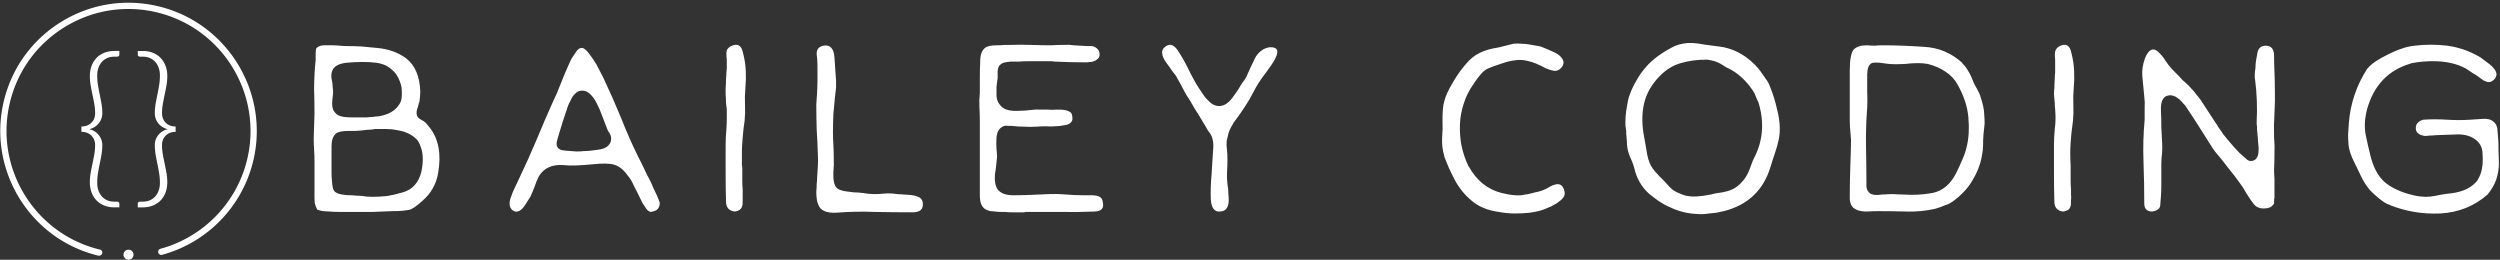 <svg data-v-423bf9ae="" xmlns="http://www.w3.org/2000/svg" viewBox="0 0 876 91" class="iconLeft"><rect x="0" y="0" width="876" height="91" fill="#333333" stroke="none"/><!----><!----><!----><g data-v-423bf9ae="" id="1b46a5d2-873a-4a04-b433-758ad767c5ab" fill="white" transform="matrix(13.578,0,0,13.578,109.926,-57.585)"><path d="M2.73 6.86L2.73 6.86L2.73 6.86Q2.71 6.90 2.70 6.96L2.70 6.96L2.70 6.96Q2.69 7.01 2.67 7.05L2.67 7.05L2.67 7.05Q2.63 7.19 2.69 7.27L2.69 7.27L2.69 7.27Q2.71 7.30 2.84 7.37L2.84 7.37L2.84 7.37Q2.90 7.41 2.99 7.53L2.99 7.53L2.99 7.53Q3.34 7.97 3.21 8.71L3.21 8.71L3.21 8.71Q3.14 9.13 2.81 9.42L2.81 9.42L2.81 9.42Q2.57 9.64 2.45 9.66L2.45 9.66L2.45 9.66Q2.39 9.67 2.29 9.68L2.29 9.68L2.29 9.68Q2.18 9.69 2.02 9.69L2.02 9.69L2.02 9.69Q1.77 9.70 1.52 9.71L1.52 9.71L1.52 9.71Q1.27 9.71 1.03 9.71L1.03 9.71L1.03 9.71Q0.82 9.71 0.67 9.71L0.67 9.71L0.67 9.71Q0.51 9.71 0.41 9.70L0.41 9.70L0.41 9.70Q0.36 9.70 0.24 9.69L0.24 9.69L0.24 9.69Q0.13 9.67 0.09 9.65L0.09 9.65L0.07 9.60L0.07 9.60Q0.05 9.58 0.05 9.55L0.05 9.55L0.05 9.55Q0.04 9.52 0.03 9.50L0.03 9.50L0.03 9.50Q0.02 9.43 0.02 9.32L0.02 9.32L0.02 8.96L0.02 8.39L0.02 8.39Q0.02 8.24 0.01 8.10L0.01 8.10L0.01 8.10Q0 7.96 0 7.81L0 7.81L0 7.81Q0.01 7.49 0.02 7.18L0.02 7.18L0.02 7.18Q0.02 6.87 0.01 6.54L0.01 6.54L0.01 6.54Q0.01 6.36 0.02 6.17L0.02 6.17L0.02 6.17Q0.03 5.97 0.05 5.79L0.05 5.79L0.05 5.79Q0.05 5.73 0.05 5.65L0.05 5.65L0.05 5.65Q0.05 5.58 0.06 5.50L0.06 5.50L0.06 5.50Q0.09 5.46 0.10 5.46L0.10 5.46L0.10 5.46Q0.16 5.41 0.28 5.41L0.28 5.41L0.28 5.41Q0.40 5.41 0.49 5.41L0.49 5.41L0.49 5.41Q0.57 5.41 0.67 5.42L0.67 5.42L0.67 5.42Q0.76 5.43 0.85 5.43L0.85 5.43L0.85 5.43Q1.03 5.43 1.23 5.44L1.23 5.44L1.23 5.44Q1.43 5.46 1.65 5.48L1.65 5.48L1.65 5.48Q2.08 5.52 2.39 5.75L2.39 5.75L2.39 5.75Q2.73 6.02 2.75 6.60L2.75 6.60L2.75 6.60Q2.75 6.69 2.73 6.86ZM0.46 8.01L0.46 8.54L0.46 8.54Q0.46 8.63 0.46 8.72L0.46 8.72L0.46 8.72Q0.46 8.81 0.47 8.90L0.47 8.90L0.47 8.90Q0.48 9.15 0.56 9.20L0.56 9.20L0.56 9.20Q0.58 9.21 0.64 9.24L0.64 9.24L0.64 9.24Q0.70 9.26 0.80 9.27L0.80 9.27L0.80 9.27Q0.87 9.28 0.94 9.28L0.94 9.28L0.94 9.28Q1.01 9.28 1.09 9.29L1.09 9.29L1.09 9.29Q1.16 9.29 1.26 9.30L1.26 9.30L1.26 9.30Q1.37 9.32 1.51 9.32L1.51 9.32L1.51 9.32Q1.70 9.32 1.89 9.30L1.89 9.30L1.89 9.30Q2.08 9.27 2.28 9.21L2.28 9.21L2.28 9.21Q2.67 9.11 2.78 8.67L2.78 8.67L2.78 8.66L2.78 8.66Q2.80 8.57 2.81 8.46L2.81 8.46L2.81 8.46Q2.82 8.35 2.81 8.24L2.81 8.24L2.81 8.24Q2.80 8.13 2.76 8.03L2.76 8.03L2.76 8.03Q2.73 7.93 2.67 7.85L2.67 7.85L2.66 7.84L2.66 7.84Q2.56 7.74 2.43 7.68L2.43 7.68L2.43 7.68Q2.30 7.62 2.15 7.60L2.15 7.60L2.15 7.60Q2.01 7.57 1.86 7.57L1.86 7.57L1.86 7.57Q1.72 7.57 1.59 7.57L1.59 7.57L1.59 7.57Q1.49 7.59 1.39 7.59L1.39 7.59L1.39 7.59Q1.30 7.60 1.21 7.61L1.21 7.61L1.21 7.61Q1.11 7.62 1.04 7.62L1.04 7.62L1.04 7.62Q0.96 7.62 0.90 7.62L0.90 7.62L0.90 7.62Q0.65 7.62 0.57 7.69L0.57 7.69L0.57 7.69Q0.46 7.79 0.46 8.01L0.46 8.01ZM2.26 6.46L2.25 6.43L2.25 6.42L2.25 6.42Q2.19 6.23 2.10 6.12L2.10 6.12L2.10 6.12Q2.00 6.01 1.88 5.94L1.88 5.94L1.88 5.94Q1.76 5.88 1.61 5.86L1.61 5.86L1.61 5.86Q1.46 5.84 1.27 5.84L1.27 5.84L1.27 5.84Q1.06 5.84 0.85 5.86L0.85 5.86L0.85 5.86Q0.57 5.89 0.49 6.04L0.49 6.04L0.49 6.04Q0.44 6.14 0.46 6.27L0.46 6.27L0.46 6.27Q0.49 6.39 0.49 6.50L0.49 6.50L0.49 6.50Q0.50 6.56 0.50 6.64L0.50 6.64L0.50 6.64Q0.49 6.73 0.48 6.83L0.48 6.83L0.48 6.83Q0.46 7.03 0.53 7.12L0.53 7.12L0.53 7.12Q0.57 7.18 0.64 7.22L0.64 7.22L0.64 7.22Q0.71 7.25 0.79 7.26L0.79 7.26L0.79 7.26Q0.88 7.27 0.96 7.27L0.96 7.27L0.96 7.27Q1.04 7.27 1.10 7.27L1.10 7.27L1.10 7.27Q1.23 7.27 1.37 7.27L1.37 7.27L1.37 7.27Q1.52 7.26 1.69 7.24L1.69 7.24L1.69 7.24Q2.04 7.18 2.19 6.96L2.19 6.96L2.19 6.96Q2.26 6.87 2.27 6.76L2.27 6.76L2.27 6.76Q2.28 6.65 2.27 6.52L2.27 6.52L2.26 6.46ZM8.93 9.47L8.93 9.47L8.93 9.47Q8.93 9.65 8.78 9.69L8.78 9.69L8.78 9.69Q8.66 9.75 8.57 9.61L8.57 9.61L8.57 9.61Q8.52 9.54 8.49 9.49L8.49 9.49L8.49 9.49Q8.46 9.43 8.44 9.39L8.44 9.39L8.44 9.39Q8.34 9.18 8.26 9.03L8.26 9.03L8.26 9.03Q8.19 8.87 8.11 8.78L8.11 8.78L8.11 8.78Q7.95 8.55 7.75 8.49L7.75 8.49L7.75 8.49Q7.58 8.44 7.21 8.48L7.21 8.48L7.21 8.48Q6.99 8.50 6.79 8.51L6.79 8.51L6.79 8.51Q6.60 8.52 6.42 8.50L6.42 8.50L6.42 8.50Q6.02 8.48 5.83 8.76L5.83 8.76L5.82 8.78L5.81 8.79L5.81 8.79Q5.74 8.93 5.70 9.06L5.70 9.06L5.70 9.06Q5.65 9.19 5.59 9.32L5.59 9.32L5.45 9.54L5.45 9.54Q5.35 9.69 5.25 9.70L5.25 9.70L5.25 9.70Q5.20 9.72 5.11 9.65L5.11 9.65L5.11 9.65Q5.07 9.60 5.06 9.55L5.06 9.55L5.06 9.55Q5.05 9.49 5.06 9.43L5.06 9.43L5.06 9.43Q5.07 9.37 5.10 9.30L5.10 9.30L5.10 9.30Q5.12 9.24 5.14 9.19L5.14 9.19L5.30 8.85L5.30 8.85Q5.54 8.35 5.75 7.85L5.75 7.85L5.75 7.85Q5.96 7.34 6.19 6.83L6.19 6.83L6.19 6.83Q6.23 6.74 6.27 6.66L6.27 6.66L6.27 6.66Q6.30 6.58 6.33 6.51L6.33 6.51L6.33 6.51Q6.41 6.32 6.48 6.14L6.48 6.14L6.48 6.14Q6.56 5.95 6.65 5.76L6.65 5.76L6.75 5.61L6.75 5.61Q6.83 5.48 6.90 5.48L6.90 5.48L6.90 5.48Q6.97 5.46 7.08 5.59L7.08 5.59L7.08 5.59Q7.19 5.73 7.30 5.91L7.30 5.91L7.30 5.91Q7.40 6.10 7.48 6.26L7.48 6.26L7.48 6.26Q7.72 6.77 7.93 7.28L7.93 7.28L7.93 7.28Q8.13 7.79 8.37 8.28L8.37 8.28L8.37 8.28Q8.45 8.43 8.52 8.58L8.52 8.58L8.52 8.58Q8.59 8.74 8.67 8.88L8.67 8.88L8.67 8.88Q8.72 8.98 8.76 9.08L8.76 9.08L8.76 9.08Q8.80 9.17 8.85 9.27L8.85 9.27L8.85 9.27Q8.88 9.34 8.90 9.39L8.90 9.39L8.90 9.39Q8.92 9.44 8.93 9.47ZM7.57 7.56L7.57 7.56L7.57 7.56Q7.51 7.40 7.44 7.22L7.44 7.22L7.44 7.22Q7.38 7.05 7.29 6.88L7.29 6.88L7.29 6.88Q7.12 6.57 6.92 6.58L6.92 6.58L6.92 6.58Q6.85 6.58 6.79 6.62L6.79 6.62L6.79 6.62Q6.73 6.67 6.69 6.72L6.69 6.72L6.69 6.72Q6.65 6.78 6.62 6.85L6.62 6.85L6.62 6.85Q6.58 6.92 6.56 6.98L6.56 6.98L6.56 6.98Q6.49 7.18 6.42 7.40L6.42 7.40L6.42 7.40Q6.35 7.62 6.29 7.83L6.29 7.83L6.29 7.83Q6.24 7.98 6.30 8.05L6.30 8.05L6.30 8.05Q6.34 8.12 6.51 8.13L6.51 8.13L6.51 8.13Q6.67 8.14 6.78 8.15L6.78 8.15L6.78 8.15Q6.90 8.15 6.97 8.14L6.97 8.14L6.97 8.14Q7.12 8.14 7.37 8.10L7.37 8.10L7.37 8.10Q7.62 8.06 7.67 7.88L7.67 7.88L7.67 7.88Q7.69 7.77 7.64 7.69L7.64 7.69L7.64 7.69Q7.63 7.66 7.60 7.63L7.60 7.63L7.60 7.63Q7.58 7.59 7.57 7.56ZM10.86 9.70L10.86 9.70L10.86 9.70Q10.64 9.67 10.64 9.44L10.64 9.44L10.64 9.44Q10.63 9.07 10.63 8.72L10.63 8.72L10.63 8.72Q10.63 8.36 10.63 7.99L10.63 7.99L10.63 7.99Q10.63 7.79 10.65 7.58L10.65 7.58L10.65 7.58Q10.66 7.43 10.66 7.30L10.66 7.30L10.66 7.30Q10.66 7.17 10.66 7.06L10.66 7.06L10.66 7.06Q10.65 6.99 10.64 6.90L10.64 6.90L10.64 6.90Q10.64 6.80 10.63 6.67L10.63 6.67L10.63 6.67Q10.63 6.60 10.63 6.51L10.63 6.51L10.63 6.51Q10.64 6.41 10.64 6.28L10.64 6.28L10.64 6.28Q10.65 6.19 10.65 6.11L10.65 6.11L10.65 6.11Q10.66 6.04 10.66 5.99L10.66 5.99L10.66 5.84L10.66 5.83L10.66 5.78L10.66 5.78Q10.64 5.61 10.66 5.54L10.66 5.54L10.66 5.54Q10.68 5.49 10.75 5.44L10.75 5.44L10.75 5.44Q11.02 5.30 11.08 5.61L11.08 5.61L11.08 5.61Q11.14 5.84 11.15 6.07L11.15 6.07L11.15 6.07Q11.16 6.29 11.14 6.51L11.14 6.51L11.14 6.51L11.14 6.51Q11.12 6.73 11.13 6.94L11.13 6.94L11.13 6.94Q11.14 7.15 11.12 7.36L11.12 7.36L11.12 7.36Q11.09 7.55 11.08 7.68L11.08 7.68L11.08 7.68Q11.07 7.82 11.06 7.92L11.06 7.92L11.06 7.92Q11.05 8.05 11.05 8.20L11.05 8.20L11.05 8.20Q11.05 8.35 11.05 8.51L11.05 8.51L11.05 8.51Q11.06 8.54 11.06 8.59L11.06 8.59L11.06 8.59Q11.06 8.63 11.06 8.70L11.06 8.70L11.06 8.70Q11.06 8.80 11.06 8.91L11.06 8.91L11.06 8.91Q11.06 9.02 11.07 9.13L11.07 9.13L11.07 9.13Q11.07 9.20 11.07 9.27L11.07 9.27L11.07 9.27Q11.07 9.33 11.07 9.40L11.07 9.40L11.07 9.40Q11.07 9.54 11.06 9.55L11.06 9.55L11.06 9.55Q11.03 9.68 10.86 9.70ZM15.64 9.34L15.64 9.34L15.64 9.34Q15.72 9.40 15.72 9.50L15.72 9.50L15.72 9.50Q15.73 9.72 15.46 9.72L15.46 9.72L15.46 9.72Q14.96 9.72 14.47 9.71L14.47 9.71L14.47 9.71Q13.98 9.69 13.49 9.73L13.49 9.73L13.49 9.73Q13.10 9.75 13.02 9.52L13.02 9.52L13.02 9.52Q12.97 9.41 12.97 9.19L12.97 9.19L12.97 9.19Q12.98 9.08 12.98 8.99L12.98 8.99L12.98 8.99Q12.99 8.91 12.99 8.85L12.99 8.85L12.99 8.85Q13.00 8.70 13.01 8.53L13.01 8.53L13.01 8.53Q13.02 8.37 13.01 8.22L13.01 8.22L13.01 8.22Q13.00 7.89 12.98 7.58L12.98 7.58L12.98 7.58Q12.97 7.27 12.97 6.94L12.97 6.94L12.97 6.94Q12.98 6.78 12.99 6.63L12.99 6.63L12.99 6.63Q13.00 6.47 13.00 6.31L13.00 6.31L13.00 6.31Q13.00 6.11 13.00 5.94L13.00 5.94L13.00 5.94Q13.00 5.78 12.98 5.64L12.98 5.64L12.98 5.64Q12.97 5.46 13.15 5.42L13.15 5.42L13.15 5.42Q13.42 5.37 13.44 5.74L13.44 5.74L13.44 5.74Q13.45 5.89 13.46 6.04L13.46 6.04L13.46 6.04Q13.47 6.19 13.48 6.32L13.48 6.32L13.48 6.50L13.45 6.76L13.45 6.76Q13.44 6.87 13.43 6.98L13.43 6.98L13.43 6.98Q13.42 7.09 13.41 7.19L13.41 7.19L13.41 7.19Q13.40 7.45 13.40 7.65L13.40 7.65L13.40 7.65Q13.40 7.84 13.41 7.97L13.41 7.97L13.41 7.97Q13.42 8.13 13.42 8.31L13.42 8.31L13.42 8.31Q13.43 8.49 13.41 8.69L13.41 8.69L13.41 8.69Q13.40 8.99 13.49 9.08L13.49 9.08L13.49 9.08Q13.57 9.17 13.82 9.19L13.82 9.19L13.82 9.19Q13.94 9.21 14.06 9.21L14.06 9.21L14.06 9.21Q14.18 9.22 14.30 9.24L14.30 9.24L14.30 9.24Q14.49 9.26 14.68 9.24L14.68 9.24L14.68 9.24Q14.87 9.22 15.06 9.25L15.06 9.25L15.06 9.25Q15.18 9.26 15.36 9.27L15.36 9.27L15.36 9.27Q15.53 9.28 15.64 9.34ZM17.19 9.29L17.19 9.29L17.19 9.29Q17.19 8.87 17.19 8.46L17.19 8.46L17.19 8.46Q17.19 8.04 17.19 7.62L17.19 7.62L17.19 7.38L17.19 7.38Q17.19 7.20 17.18 7.01L17.18 7.01L17.18 7.01Q17.17 6.82 17.19 6.64L17.19 6.64L17.19 6.64Q17.19 6.43 17.19 6.23L17.19 6.23L17.19 6.23Q17.19 6.03 17.20 5.82L17.20 5.82L17.20 5.82Q17.20 5.58 17.32 5.48L17.32 5.48L17.32 5.48Q17.40 5.41 17.63 5.41L17.63 5.41L17.63 5.41Q17.75 5.41 17.83 5.40L17.83 5.40L17.83 5.40Q17.92 5.40 17.98 5.40L17.98 5.40L17.98 5.40Q18.25 5.39 18.51 5.40L18.51 5.40L18.51 5.40Q18.78 5.41 19.04 5.41L19.04 5.41L19.04 5.41Q19.19 5.40 19.33 5.40L19.33 5.40L19.33 5.40Q19.48 5.39 19.61 5.41L19.61 5.41L19.96 5.43L19.96 5.43Q20.02 5.43 20.07 5.43L20.07 5.43L20.07 5.43Q20.11 5.43 20.15 5.45L20.15 5.45L20.15 5.45Q20.29 5.52 20.28 5.66L20.28 5.66L20.28 5.66Q20.28 5.72 20.23 5.76L20.23 5.76L20.23 5.76Q20.19 5.80 20.14 5.82L20.14 5.82L20.14 5.82Q20.09 5.84 20.04 5.84L20.04 5.84L20.04 5.84Q19.98 5.85 19.94 5.85L19.94 5.85L19.94 5.85Q19.52 5.85 19.11 5.83L19.11 5.83L19.11 5.83Q19.07 5.82 19.01 5.82L19.01 5.82L19.01 5.82Q18.95 5.82 18.87 5.82L18.87 5.82L18.48 5.82L18.48 5.82Q18.32 5.82 18.20 5.83L18.20 5.83L18.20 5.83Q18.07 5.83 17.99 5.83L17.99 5.83L17.99 5.83Q17.88 5.84 17.80 5.86L17.80 5.86L17.80 5.86Q17.73 5.89 17.69 5.94L17.69 5.94L17.69 5.94Q17.64 6.02 17.65 6.15L17.65 6.15L17.65 6.15Q17.65 6.20 17.65 6.24L17.65 6.24L17.65 6.24Q17.65 6.28 17.64 6.32L17.64 6.32L17.64 6.32Q17.63 6.40 17.62 6.49L17.62 6.49L17.62 6.49Q17.62 6.58 17.62 6.69L17.62 6.69L17.62 6.69Q17.62 6.88 17.77 7.01L17.77 7.01L17.77 7.01Q17.90 7.12 18.22 7.10L18.22 7.10L18.22 7.10Q18.36 7.10 18.50 7.08L18.50 7.08L18.50 7.08Q18.64 7.06 18.79 7.07L18.79 7.07L18.79 7.07Q18.85 7.07 18.95 7.07L18.95 7.07L18.95 7.07Q19.04 7.08 19.18 7.07L19.18 7.07L19.18 7.07Q19.46 7.06 19.55 7.16L19.55 7.16L19.55 7.16Q19.58 7.21 19.58 7.32L19.58 7.32L19.58 7.32Q19.56 7.44 19.39 7.47L19.39 7.47L19.39 7.47Q19.23 7.50 19.13 7.50L19.13 7.50L19.13 7.50Q19.01 7.51 18.89 7.50L18.89 7.50L18.89 7.50Q18.77 7.50 18.65 7.51L18.65 7.51L18.65 7.51Q18.50 7.52 18.34 7.51L18.34 7.51L18.34 7.51Q18.18 7.51 18.01 7.49L18.01 7.49L18.01 7.49Q17.99 7.49 17.96 7.49L17.96 7.49L17.96 7.49Q17.94 7.49 17.92 7.49L17.92 7.49L17.91 7.49L17.91 7.49Q17.83 7.47 17.76 7.52L17.76 7.52L17.76 7.52Q17.64 7.59 17.62 7.78L17.62 7.78L17.62 7.78Q17.61 7.96 17.62 8.09L17.62 8.09L17.62 8.09Q17.63 8.16 17.63 8.22L17.63 8.22L17.63 8.22Q17.64 8.29 17.63 8.33L17.63 8.33L17.63 8.33Q17.62 8.44 17.61 8.53L17.61 8.53L17.61 8.53Q17.60 8.63 17.58 8.74L17.58 8.74L17.58 8.74Q17.56 9.00 17.65 9.13L17.65 9.13L17.65 9.13Q17.77 9.28 18.05 9.28L18.05 9.28L18.05 9.28Q18.28 9.28 18.51 9.27L18.51 9.27L18.51 9.27Q18.74 9.26 18.98 9.25L18.98 9.25L18.98 9.25Q19.19 9.24 19.41 9.26L19.41 9.26L19.41 9.26Q19.63 9.28 19.85 9.28L19.85 9.28L19.85 9.28Q19.93 9.28 20.07 9.28L20.07 9.28L20.07 9.28Q20.21 9.28 20.28 9.32L20.28 9.32L20.28 9.32Q20.35 9.36 20.36 9.44L20.36 9.44L20.36 9.44Q20.43 9.69 20.15 9.70L20.15 9.70L20.15 9.70Q19.69 9.72 19.26 9.71L19.26 9.71L19.26 9.71Q18.83 9.71 18.39 9.71L18.39 9.71L18.39 9.71Q18.36 9.71 18.34 9.72L18.34 9.72L18.34 9.72Q18.31 9.72 18.29 9.72L18.29 9.72L18.29 9.72Q18.14 9.72 18.02 9.72L18.02 9.72L18.02 9.72Q17.91 9.72 17.83 9.71L17.83 9.71L17.83 9.71Q17.79 9.71 17.72 9.71L17.72 9.71L17.72 9.71Q17.66 9.71 17.58 9.70L17.58 9.70L17.58 9.70Q17.51 9.69 17.46 9.69L17.46 9.69L17.46 9.69Q17.42 9.68 17.40 9.67L17.40 9.67L17.40 9.67Q17.19 9.61 17.19 9.29ZM24.68 5.46L24.68 5.46L24.68 5.46Q24.97 5.45 24.81 5.76L24.81 5.76L24.81 5.76Q24.78 5.82 24.72 5.91L24.72 5.91L24.72 5.91Q24.66 6.00 24.57 6.12L24.57 6.12L24.57 6.12Q24.37 6.38 24.26 6.60L24.26 6.60L24.26 6.60Q24.16 6.80 24.02 7.01L24.02 7.01L24.02 7.01Q23.89 7.21 23.73 7.42L23.73 7.42L23.73 7.43L23.73 7.43Q23.65 7.55 23.61 7.67L23.61 7.67L23.61 7.67Q23.58 7.78 23.56 7.88L23.56 7.88L23.56 7.88Q23.55 8.00 23.57 8.12L23.57 8.12L23.57 8.12Q23.58 8.24 23.58 8.35L23.58 8.35L23.58 8.35Q23.58 8.52 23.57 8.67L23.57 8.67L23.57 8.67Q23.56 8.83 23.58 8.99L23.58 8.99L23.58 8.99Q23.59 9.05 23.60 9.13L23.60 9.13L23.60 9.13Q23.60 9.21 23.61 9.32L23.61 9.32L23.61 9.32Q23.63 9.54 23.54 9.64L23.54 9.64L23.54 9.64Q23.50 9.69 23.39 9.70L23.39 9.70L23.39 9.70Q23.17 9.72 23.15 9.38L23.15 9.38L23.15 9.38Q23.14 9.07 23.17 8.75L23.17 8.75L23.17 8.75Q23.19 8.43 23.21 8.11L23.21 8.11L23.21 8.11Q23.24 7.85 23.13 7.68L23.13 7.68L23.13 7.68Q23.07 7.61 23.02 7.51L23.02 7.51L23.02 7.51Q22.97 7.42 22.90 7.31L22.90 7.31L22.90 7.31Q22.83 7.19 22.75 7.07L22.75 7.07L22.75 7.07Q22.68 6.95 22.61 6.83L22.61 6.83L22.61 6.83Q22.52 6.70 22.47 6.60L22.47 6.60L22.47 6.60Q22.42 6.50 22.38 6.43L22.38 6.43L22.38 6.43Q22.33 6.34 22.29 6.27L22.29 6.27L22.29 6.27Q22.26 6.20 22.23 6.17L22.23 6.17L22.23 6.17Q22.20 6.13 22.16 6.08L22.16 6.08L22.16 6.08Q22.12 6.02 22.07 5.95L22.07 5.95L22.07 5.95Q21.90 5.74 21.90 5.63L21.90 5.63L21.90 5.63Q21.88 5.57 21.92 5.50L21.92 5.50L21.92 5.50Q22.11 5.28 22.29 5.53L22.29 5.53L22.29 5.53Q22.43 5.74 22.54 5.96L22.54 5.96L22.54 5.96Q22.65 6.19 22.77 6.40L22.77 6.40L22.77 6.40Q22.87 6.56 22.94 6.66L22.94 6.66L22.94 6.66Q23.01 6.77 23.08 6.83L23.08 6.83L23.08 6.83Q23.24 7.01 23.43 6.97L23.43 6.97L23.43 6.97Q23.59 6.94 23.74 6.72L23.74 6.72L23.74 6.72Q23.80 6.64 23.86 6.55L23.86 6.55L23.86 6.55Q23.91 6.46 23.97 6.37L23.97 6.37L23.97 6.37Q24.03 6.30 24.07 6.22L24.07 6.22L24.07 6.22Q24.11 6.13 24.15 6.04L24.15 6.04L24.15 6.04Q24.19 5.95 24.23 5.87L24.23 5.87L24.23 5.87Q24.27 5.78 24.32 5.69L24.32 5.69L24.32 5.69Q24.47 5.48 24.68 5.46ZM31.90 9.06L31.90 9.06L31.90 9.06Q32.22 8.88 32.28 9.19L32.28 9.19L32.28 9.19Q32.31 9.32 32.14 9.44L32.14 9.44L32.14 9.44Q32.07 9.50 32.00 9.53L32.00 9.53L32.00 9.53Q31.94 9.57 31.88 9.59L31.88 9.59L31.88 9.59Q31.73 9.66 31.60 9.69L31.60 9.69L31.60 9.69Q31.47 9.72 31.38 9.73L31.38 9.73L31.38 9.73Q31.20 9.75 31.00 9.75L31.00 9.75L31.00 9.75Q30.80 9.75 30.58 9.71L30.58 9.71L30.58 9.71Q30.14 9.65 29.87 9.41L29.87 9.41L29.87 9.41Q29.61 9.19 29.45 8.89L29.45 8.89L29.45 8.89Q29.29 8.59 29.18 8.29L29.18 8.29L29.17 8.24L29.17 8.24Q29.11 8.05 29.12 7.80L29.12 7.80L29.12 7.80Q29.14 7.56 29.13 7.35L29.13 7.35L29.13 7.35Q29.13 7.18 29.14 7.06L29.14 7.06L29.14 7.06Q29.15 6.93 29.18 6.84L29.18 6.84L29.18 6.84Q29.22 6.67 29.39 6.38L29.39 6.38L29.39 6.38Q29.58 6.05 29.81 5.81L29.81 5.81L29.81 5.81Q30.04 5.57 30.44 5.49L30.44 5.49L30.44 5.49Q30.54 5.48 30.80 5.41L30.80 5.41L30.80 5.41Q30.87 5.39 30.96 5.37L30.96 5.37L30.96 5.37Q31.06 5.36 31.17 5.37L31.17 5.37L31.17 5.37Q31.26 5.37 31.38 5.39L31.38 5.39L31.38 5.39Q31.50 5.41 31.66 5.44L31.66 5.44L31.66 5.44Q31.77 5.48 31.99 5.58L31.99 5.58L31.99 5.58Q32.20 5.67 32.25 5.82L32.25 5.82L32.25 5.82Q32.26 5.88 32.23 5.94L32.23 5.94L32.23 5.94Q32.17 6.04 32.09 6.06L32.09 6.06L32.09 6.06Q32.04 6.08 31.97 6.06L31.97 6.06L31.97 6.06Q31.90 6.05 31.79 6.00L31.79 6.00L31.79 6.00Q31.66 5.93 31.54 5.88L31.54 5.88L31.54 5.88Q31.42 5.83 31.31 5.81L31.31 5.81L31.31 5.81Q31.19 5.78 31.06 5.79L31.06 5.79L31.06 5.79Q30.93 5.80 30.78 5.84L30.78 5.84L30.78 5.84Q30.43 5.95 30.28 6.02L30.28 6.02L30.28 6.02Q30.13 6.10 29.93 6.41L29.93 6.41L29.93 6.41Q29.76 6.65 29.68 6.91L29.68 6.91L29.68 6.91Q29.59 7.18 29.58 7.45L29.58 7.45L29.58 7.45Q29.57 7.73 29.62 8.00L29.62 8.00L29.62 8.00Q29.68 8.28 29.80 8.53L29.80 8.53L29.80 8.54L29.81 8.54L29.81 8.54Q30.11 9.08 30.65 9.22L30.65 9.22L30.65 9.22Q31.05 9.32 31.27 9.26L31.27 9.26L31.27 9.26Q31.33 9.26 31.38 9.24L31.38 9.24L31.38 9.24Q31.44 9.23 31.50 9.21L31.50 9.21L31.50 9.21Q31.73 9.17 31.90 9.06ZM35.26 9.69L35.26 9.69L35.26 9.69Q35.12 9.65 34.98 9.58L34.98 9.58L34.98 9.58Q34.84 9.52 34.71 9.43L34.71 9.43L34.71 9.43Q34.58 9.34 34.46 9.24L34.46 9.24L34.46 9.24Q34.34 9.13 34.26 9.01L34.26 9.01L34.26 9.01Q34.15 8.84 34.10 8.66L34.10 8.66L34.10 8.66Q34.06 8.48 33.97 8.29L33.97 8.29L33.97 8.29Q33.90 8.13 33.89 7.96L33.89 7.96L33.89 7.96Q33.89 7.88 33.88 7.79L33.88 7.79L33.88 7.79Q33.87 7.70 33.87 7.62L33.87 7.62L33.87 7.62Q33.86 7.54 33.85 7.48L33.85 7.48L33.85 7.48Q33.85 7.42 33.85 7.38L33.85 7.38L33.85 7.38Q33.85 7.25 33.87 7.11L33.87 7.11L33.87 7.11Q33.89 6.97 33.92 6.82L33.92 6.82L33.92 6.82Q33.93 6.77 33.96 6.69L33.96 6.69L33.96 6.69Q34.03 6.49 34.14 6.31L34.14 6.31L34.14 6.31Q34.24 6.13 34.38 5.97L34.38 5.97L34.38 5.97Q34.64 5.67 35.12 5.43L35.12 5.43L35.12 5.43Q35.34 5.34 35.58 5.35L35.58 5.35L35.58 5.35Q35.73 5.36 35.88 5.39L35.88 5.39L35.88 5.39Q36.00 5.41 36.10 5.42L36.10 5.42L36.10 5.42Q36.19 5.43 36.26 5.44L36.26 5.44L36.26 5.44Q36.78 5.50 37.19 5.91L37.19 5.91L37.19 5.91Q37.28 6.00 37.35 6.10L37.35 6.10L37.35 6.10Q37.43 6.21 37.51 6.33L37.51 6.33L37.54 6.38L37.54 6.38Q37.55 6.41 37.56 6.42L37.56 6.42L37.56 6.42Q37.56 6.43 37.57 6.45L37.57 6.45L37.57 6.45Q37.69 6.72 37.78 7.13L37.78 7.13L37.78 7.13Q37.87 7.51 37.81 7.83L37.81 7.83L37.81 7.83Q37.77 8.02 37.71 8.19L37.71 8.19L37.71 8.19Q37.65 8.36 37.60 8.53L37.60 8.53L37.60 8.53Q37.33 9.45 36.39 9.69L36.39 9.69L36.34 9.70L36.34 9.70Q36.29 9.71 36.20 9.73L36.20 9.73L36.20 9.73Q36.12 9.74 36.01 9.75L36.01 9.75L36.01 9.75Q35.83 9.78 35.65 9.76L35.65 9.76L35.65 9.76Q35.46 9.75 35.26 9.69ZM35.96 5.78L35.95 5.78L35.95 5.78Q35.58 5.78 35.28 5.87L35.28 5.87L35.28 5.87Q34.99 5.95 34.75 6.19L34.75 6.19L34.75 6.19Q34.42 6.52 34.33 6.92L34.33 6.92L34.33 6.92Q34.24 7.32 34.34 7.81L34.34 7.81L34.40 8.15L34.40 8.15Q34.41 8.24 34.43 8.30L34.43 8.30L34.43 8.30Q34.44 8.36 34.45 8.37L34.45 8.37L34.45 8.37Q34.49 8.52 34.61 8.66L34.61 8.66L34.61 8.66Q34.73 8.80 34.84 8.90L34.84 8.90L34.84 8.90Q34.89 8.96 34.95 9.02L34.95 9.02L34.95 9.02Q35 9.08 35.06 9.13L35.06 9.13L35.06 9.13Q35.16 9.21 35.40 9.29L35.40 9.29L35.41 9.29L35.41 9.29Q35.54 9.32 35.70 9.31L35.70 9.31L35.70 9.31Q35.86 9.30 36.06 9.26L36.06 9.26L36.06 9.26Q36.16 9.23 36.25 9.22L36.25 9.22L36.25 9.22Q36.35 9.21 36.46 9.18L36.46 9.18L36.46 9.18Q36.71 9.12 36.88 8.91L36.88 8.91L36.89 8.91L36.89 8.90L36.89 8.90Q37.00 8.77 37.07 8.57L37.07 8.57L37.07 8.57Q37.14 8.37 37.17 8.32L37.17 8.32L37.17 8.32Q37.52 7.65 37.28 6.87L37.28 6.87L37.27 6.86L37.27 6.86Q37.24 6.79 37.21 6.72L37.21 6.72L37.21 6.72Q37.19 6.65 37.14 6.58L37.14 6.58L37.14 6.58Q36.87 6.18 36.50 6.00L36.50 6.00L36.50 6.00Q36.49 6.00 36.44 5.97L36.44 5.97L36.44 5.97Q36.39 5.94 36.31 5.89L36.31 5.89L36.31 5.89Q36.18 5.81 35.96 5.78L35.96 5.78ZM42.54 5.86L42.54 5.87L42.56 5.89L42.56 5.89Q42.64 5.97 42.70 6.08L42.70 6.08L42.70 6.08Q42.77 6.19 42.82 6.33L42.82 6.33L42.82 6.33Q42.86 6.43 42.91 6.51L42.91 6.51L42.91 6.51Q42.96 6.60 43.00 6.69L43.00 6.69L43.00 6.69Q43.05 6.84 43.08 6.97L43.08 6.97L43.08 6.97Q43.11 7.09 43.11 7.20L43.11 7.20L43.11 7.20Q43.12 7.31 43.12 7.43L43.12 7.43L43.12 7.43Q43.11 7.56 43.09 7.72L43.09 7.72L43.09 7.72Q43.08 7.85 43.08 7.99L43.08 7.99L43.08 7.99Q43.08 8.12 43.05 8.26L43.05 8.26L43.05 8.26Q43.02 8.44 42.95 8.61L42.95 8.61L42.95 8.61Q42.88 8.78 42.78 8.94L42.78 8.94L42.78 8.94Q42.61 9.21 42.30 9.44L42.30 9.44L42.25 9.47L42.25 9.47Q42.17 9.52 42.12 9.53L42.12 9.53L42.12 9.53Q42.04 9.56 41.97 9.59L41.97 9.59L41.97 9.59Q41.90 9.61 41.84 9.63L41.84 9.63L41.84 9.63Q41.49 9.71 41.11 9.70L41.11 9.70L41.11 9.70Q40.74 9.69 40.38 9.69L40.38 9.69L40.38 9.69Q40.25 9.69 40.07 9.70L40.07 9.70L40.07 9.70Q39.88 9.70 39.77 9.63L39.77 9.63L39.77 9.63Q39.68 9.58 39.65 9.45L39.65 9.45L39.65 9.45Q39.64 9.42 39.64 9.33L39.64 9.33L39.64 9.33Q39.64 9.00 39.65 8.68L39.65 8.68L39.65 8.68Q39.66 8.35 39.67 8.03L39.67 8.03L39.67 8.03Q39.68 7.86 39.66 7.69L39.66 7.69L39.66 7.69Q39.64 7.51 39.64 7.34L39.64 7.34L39.64 6.63L39.64 6.06L39.64 6.06Q39.64 5.65 39.74 5.52L39.74 5.52L39.74 5.52Q39.85 5.41 40.08 5.41L40.08 5.41L40.08 5.41Q40.20 5.42 40.29 5.42L40.29 5.42L40.29 5.42Q40.39 5.41 40.47 5.41L40.47 5.41L40.47 5.41Q40.73 5.41 41.00 5.42L41.00 5.42L41.00 5.42Q41.27 5.43 41.56 5.45L41.56 5.45L41.56 5.45Q42.12 5.48 42.54 5.86L42.54 5.86ZM41.65 5.89L41.64 5.89L41.64 5.89L41.64 5.89Q41.54 5.87 41.40 5.87L41.40 5.87L41.40 5.87Q41.26 5.87 41.08 5.89L41.08 5.89L41.08 5.89Q40.74 5.91 40.56 5.88L40.56 5.88L40.56 5.88Q40.26 5.83 40.19 5.88L40.19 5.88L40.19 5.88Q40.09 5.95 40.09 6.17L40.09 6.17L40.09 6.17Q40.09 6.39 40.09 6.60L40.09 6.60L40.09 6.60Q40.10 6.82 40.09 7.02L40.09 7.02L40.09 7.02Q40.05 7.53 40.06 8.04L40.06 8.04L40.06 8.04Q40.07 8.54 40.07 9.04L40.07 9.04L40.07 9.04Q40.07 9.15 40.15 9.22L40.15 9.22L40.15 9.22Q40.24 9.30 40.48 9.26L40.48 9.26L40.48 9.26Q40.48 9.26 40.49 9.26L40.49 9.26L40.49 9.26Q40.50 9.26 40.51 9.26L40.51 9.26L40.51 9.26Q40.65 9.25 40.77 9.25L40.77 9.25L40.77 9.25Q40.89 9.26 41.00 9.26L41.00 9.26L41.00 9.26Q41.41 9.29 41.78 9.22L41.78 9.22L41.78 9.22Q42.16 9.14 42.38 8.72L42.38 8.72L42.38 8.72Q42.47 8.54 42.54 8.37L42.54 8.37L42.54 8.37Q42.62 8.20 42.66 8.02L42.66 8.02L42.66 8.02Q42.70 7.85 42.71 7.66L42.71 7.66L42.71 7.66Q42.72 7.48 42.70 7.26L42.70 7.26L42.70 7.26Q42.66 6.84 42.42 6.42L42.42 6.42L42.42 6.42Q42.31 6.22 42.11 6.09L42.11 6.09L42.11 6.09Q41.92 5.96 41.65 5.89L41.65 5.89ZM45.14 9.70L45.14 9.70L45.14 9.70Q44.92 9.67 44.92 9.44L44.92 9.44L44.92 9.44Q44.91 9.07 44.91 8.72L44.91 8.72L44.91 8.72Q44.91 8.36 44.91 7.99L44.91 7.99L44.91 7.99Q44.91 7.79 44.93 7.58L44.93 7.58L44.93 7.58Q44.95 7.43 44.95 7.30L44.95 7.30L44.95 7.30Q44.95 7.17 44.94 7.06L44.94 7.06L44.94 7.06Q44.93 6.99 44.93 6.90L44.93 6.90L44.93 6.90Q44.92 6.80 44.91 6.67L44.91 6.67L44.91 6.67Q44.91 6.60 44.92 6.51L44.92 6.51L44.92 6.51Q44.92 6.41 44.93 6.28L44.93 6.28L44.93 6.28Q44.93 6.19 44.94 6.11L44.94 6.11L44.94 6.11Q44.94 6.04 44.94 5.99L44.94 5.99L44.94 5.84L44.94 5.83L44.94 5.78L44.94 5.78Q44.92 5.61 44.95 5.54L44.95 5.54L44.95 5.54Q44.97 5.49 45.04 5.44L45.04 5.44L45.04 5.44Q45.30 5.30 45.36 5.61L45.36 5.61L45.36 5.61Q45.42 5.84 45.43 6.07L45.43 6.07L45.43 6.07Q45.44 6.29 45.42 6.51L45.42 6.51L45.42 6.51L45.42 6.51Q45.40 6.73 45.41 6.94L45.41 6.94L45.41 6.94Q45.42 7.15 45.40 7.36L45.40 7.36L45.40 7.36Q45.38 7.55 45.36 7.68L45.36 7.68L45.36 7.68Q45.35 7.82 45.34 7.92L45.34 7.92L45.34 7.92Q45.33 8.05 45.33 8.20L45.33 8.20L45.33 8.20Q45.33 8.35 45.34 8.51L45.34 8.51L45.34 8.51Q45.34 8.54 45.34 8.59L45.34 8.59L45.34 8.59Q45.34 8.63 45.34 8.70L45.34 8.70L45.34 8.70Q45.34 8.80 45.34 8.91L45.34 8.91L45.34 8.91Q45.34 9.02 45.35 9.13L45.35 9.13L45.35 9.13Q45.35 9.20 45.35 9.27L45.35 9.27L45.35 9.27Q45.36 9.33 45.35 9.40L45.35 9.40L45.35 9.40Q45.35 9.54 45.34 9.55L45.34 9.55L45.34 9.55Q45.32 9.68 45.14 9.70ZM47.65 9.56L47.65 9.56L47.65 9.56Q47.62 9.68 47.43 9.70L47.43 9.70L47.43 9.70Q47.24 9.69 47.24 9.49L47.24 9.49L47.24 9.49Q47.24 8.96 47.22 8.41L47.22 8.41L47.22 8.41Q47.20 7.87 47.25 7.33L47.25 7.33L47.25 7.33L47.25 7.33Q47.25 7.17 47.25 7.02L47.25 7.02L47.25 7.02Q47.26 6.87 47.24 6.73L47.24 6.73L47.19 6.21L47.19 6.21Q47.17 5.99 47.26 5.74L47.26 5.74L47.26 5.74Q47.33 5.56 47.44 5.52L47.44 5.52L47.44 5.52Q47.54 5.50 47.64 5.62L47.64 5.62L47.64 5.62Q47.74 5.72 47.78 5.80L47.78 5.80L47.78 5.80Q47.87 5.93 47.96 6.03L47.96 6.03L47.96 6.03Q48.06 6.13 48.15 6.22L48.15 6.22L48.15 6.22Q48.22 6.31 48.30 6.37L48.30 6.37L48.30 6.37Q48.38 6.44 48.45 6.52L48.45 6.52L48.45 6.52Q48.52 6.59 48.60 6.70L48.60 6.70L48.60 6.70Q48.69 6.80 48.78 6.95L48.78 6.95L49.08 7.41L49.08 7.41Q49.12 7.46 49.15 7.52L49.15 7.52L49.15 7.52Q49.19 7.58 49.25 7.66L49.25 7.66L49.25 7.67L49.25 7.67Q49.40 7.86 49.55 8.03L49.55 8.03L49.55 8.03Q49.63 8.11 49.70 8.19L49.70 8.19L49.70 8.19Q49.78 8.26 49.86 8.33L49.86 8.33L49.86 8.33Q49.94 8.42 50.04 8.39L50.04 8.39L50.04 8.39Q50.20 8.35 50.19 8.07L50.19 8.07L50.19 8.07Q50.19 8.00 50.18 7.93L50.18 7.93L50.18 7.93Q50.17 7.85 50.17 7.78L50.17 7.78L50.17 7.78Q50.16 7.72 50.16 7.67L50.16 7.67L50.16 7.67Q50.15 7.62 50.15 7.56L50.15 7.56L50.15 7.56Q50.15 7.53 50.15 7.50L50.15 7.50L50.15 7.50Q50.14 7.46 50.14 7.42L50.14 7.42L50.14 7.42Q50.17 6.82 50.10 6.30L50.10 6.30L50.10 6.30Q50.09 6.27 50.09 6.19L50.09 6.19L50.09 6.19Q50.09 6.11 50.11 5.99L50.11 5.99L50.11 5.99Q50.11 5.84 50.15 5.67L50.15 5.67L50.15 5.67Q50.17 5.42 50.37 5.42L50.37 5.42L50.37 5.42Q50.59 5.42 50.59 5.68L50.59 5.68L50.59 5.68Q50.59 5.89 50.60 6.11L50.60 6.11L50.60 6.11Q50.61 6.32 50.61 6.54L50.61 6.54L50.61 6.54Q50.62 6.85 50.60 7.16L50.60 7.16L50.60 7.16Q50.58 7.48 50.59 7.79L50.59 7.79L50.59 7.79Q50.61 8.00 50.60 8.21L50.60 8.21L50.60 8.21Q50.60 8.42 50.59 8.62L50.59 8.62L50.59 8.62Q50.59 8.74 50.60 8.85L50.60 8.85L50.60 8.85Q50.60 8.96 50.60 9.06L50.60 9.06L50.60 9.34L50.60 9.34Q50.59 9.38 50.59 9.42L50.59 9.42L50.59 9.42Q50.59 9.46 50.59 9.50L50.59 9.50L50.59 9.50Q50.58 9.50 50.58 9.51L50.58 9.51L50.58 9.51Q50.58 9.52 50.57 9.52L50.57 9.52L50.57 9.52Q50.50 9.62 50.34 9.62L50.34 9.62L50.34 9.62Q50.16 9.63 50.06 9.50L50.06 9.50L50.06 9.50Q49.96 9.37 49.87 9.22L49.87 9.22L49.87 9.22Q49.79 9.07 49.68 8.93L49.68 8.93L49.68 8.93Q49.56 8.76 49.41 8.58L49.41 8.58L49.41 8.58Q49.27 8.39 49.09 8.18L49.09 8.18L49.09 8.18Q49.02 8.10 48.90 7.90L48.90 7.90L48.66 7.52L48.66 7.52Q48.57 7.38 48.48 7.24L48.48 7.24L48.48 7.24Q48.39 7.10 48.30 6.97L48.30 6.97L48.30 6.97Q48.25 6.92 48.21 6.87L48.21 6.87L48.21 6.87Q48.16 6.81 48.10 6.77L48.10 6.77L48.10 6.77Q48.05 6.73 47.98 6.71L47.98 6.71L47.98 6.71Q47.91 6.69 47.84 6.71L47.84 6.71L47.84 6.71Q47.66 6.76 47.67 7.08L47.67 7.08L47.67 7.08Q47.68 7.31 47.68 7.52L47.68 7.52L47.68 7.52Q47.69 7.72 47.70 7.90L47.70 7.90L47.70 7.90Q47.71 8.05 47.70 8.19L47.70 8.19L47.70 8.19Q47.68 8.33 47.68 8.47L47.68 8.47L47.68 9.00L47.68 9.00Q47.68 9.17 47.67 9.31L47.67 9.31L47.67 9.31Q47.66 9.45 47.65 9.56ZM56.10 9.26L56.10 9.26L56.10 9.26Q55.59 9.71 54.88 9.75L54.88 9.75L54.88 9.75Q54.19 9.78 53.57 9.53L53.57 9.53L53.57 9.52L53.55 9.52L53.55 9.52Q53.45 9.49 53.26 9.33L53.26 9.33L53.26 9.33Q53.07 9.17 53.01 9.08L53.01 9.08L53.01 9.08Q52.91 8.95 52.83 8.78L52.83 8.78L52.83 8.78Q52.75 8.61 52.67 8.45L52.67 8.45L52.67 8.45Q52.52 8.16 52.51 7.95L52.51 7.95L52.51 7.95Q52.50 7.85 52.50 7.71L52.50 7.71L52.50 7.71Q52.51 7.58 52.52 7.41L52.52 7.41L52.52 7.41Q52.58 6.66 52.99 6.02L52.99 6.02L52.99 6.02Q53.03 5.97 53.12 5.89L53.12 5.89L53.12 5.89Q53.22 5.81 53.37 5.73L53.37 5.73L53.37 5.73Q53.68 5.56 53.90 5.49L53.90 5.49L53.90 5.49Q54.04 5.44 54.22 5.42L54.22 5.42L54.22 5.42Q54.63 5.37 55.06 5.42L55.06 5.42L55.06 5.42Q55.49 5.48 55.86 5.69L55.86 5.69L55.86 5.69Q55.92 5.72 55.98 5.77L55.98 5.77L55.98 5.77Q56.05 5.82 56.14 5.89L56.14 5.89L56.14 5.89Q56.31 6.02 56.33 6.15L56.33 6.15L56.33 6.15Q56.33 6.21 56.29 6.27L56.29 6.27L56.29 6.27Q56.21 6.36 56.14 6.36L56.14 6.36L56.14 6.36Q56.06 6.36 55.97 6.30L55.97 6.30L55.97 6.30Q55.87 6.23 55.82 6.19L55.82 6.19L55.82 6.19Q55.70 6.12 55.63 6.07L55.63 6.07L55.63 6.07Q55.56 6.02 55.54 6.01L55.54 6.01L55.54 6.01Q55.19 5.82 54.69 5.82L54.69 5.82L54.69 5.82Q54.58 5.82 54.44 5.83L54.44 5.83L54.44 5.83Q54.30 5.84 54.15 5.87L54.15 5.87L54.13 5.87L54.12 5.88L54.12 5.88Q53.25 6.13 52.99 7.06L52.99 7.06L52.99 7.06Q52.90 7.40 52.95 7.70L52.95 7.70L52.95 7.70Q53.01 8.00 53.09 8.31L53.09 8.31L53.09 8.31Q53.22 8.79 53.52 9.00L53.52 9.00L53.52 9.00Q53.82 9.21 54.28 9.30L54.28 9.30L54.28 9.30L54.28 9.30Q54.41 9.32 54.51 9.32L54.51 9.32L54.51 9.32Q54.62 9.32 54.72 9.30L54.72 9.30L54.72 9.30Q54.82 9.28 54.93 9.26L54.93 9.26L54.93 9.26Q55.04 9.24 55.16 9.23L55.16 9.23L55.16 9.23Q55.64 9.17 55.85 8.88L55.85 8.88L55.85 8.87L55.85 8.87Q56 8.64 55.97 8.22L55.97 8.22L55.97 8.22Q55.97 8.00 55.82 7.87L55.82 7.87L55.82 7.87Q55.63 7.70 55.30 7.71L55.30 7.71L54.76 7.73L54.76 7.73Q54.67 7.74 54.60 7.74L54.60 7.74L54.60 7.74Q54.53 7.75 54.48 7.75L54.48 7.75L54.48 7.75Q54.22 7.71 54.25 7.51L54.25 7.51L54.25 7.51Q54.27 7.38 54.44 7.33L54.44 7.33L54.44 7.33Q54.75 7.31 55.05 7.33L55.05 7.33L55.05 7.33Q55.34 7.35 55.66 7.33L55.66 7.33L55.95 7.31L55.95 7.31Q56.15 7.29 56.25 7.38L56.25 7.38L56.25 7.38Q56.36 7.46 56.36 7.66L56.36 7.66L56.36 7.66Q56.38 7.87 56.38 7.98L56.38 7.98L56.38 7.98Q56.38 8.16 56.39 8.36L56.39 8.36L56.39 8.36Q56.40 8.57 56.36 8.74L56.36 8.74L56.36 8.74Q56.31 9.00 56.10 9.26Z"></path></g><!----><g data-v-423bf9ae="" id="1fb89b9d-e528-4281-981b-054b8cba46de" transform="matrix(1,0,0,1,-4.965,-4.045)" stroke="none" fill="white"><path d="M39.444 93.602c-.086 0-.176-.011-.264-.033C15.13 87.604.419 63.184 6.386 39.135c2.889-11.65 10.143-21.477 20.424-27.671s22.359-8.015 34.01-5.125c24.049 5.966 38.76 30.385 32.795 54.435-3.92 15.8-16.123 28.274-31.848 32.555a1.094 1.094 0 0 1-1.344-.769 1.098 1.098 0 0 1 .77-1.346c14.957-4.072 26.564-15.938 30.295-30.97 5.676-22.875-8.32-46.104-31.195-51.778-11.08-2.75-22.57-1.019-32.352 4.874-9.779 5.892-16.678 15.24-19.428 26.322-5.676 22.875 8.32 46.104 31.195 51.779a1.097 1.097 0 1 1-.264 2.161zm8.801-.356a1.754 1.754 0 1 0 3.507 0 1.754 1.754 0 0 0-3.507 0zM37.999 58.184a112.887 112.887 0 0 1-.631 3.199 107.418 107.418 0 0 0-.629 3.216 18.864 18.864 0 0 0-.293 3.337c0 1.252.197 2.409.586 3.476a8.118 8.118 0 0 0 1.691 2.786c.738.79 1.648 1.405 2.725 1.846 1.076.44 2.291.661 3.645.661h1.693v-1.292c0-.224-.088-.4-.262-.522-.176-.123-.346-.186-.51-.186H45c-.883 0-1.688-.153-2.416-.461s-1.352-.749-1.875-1.323a6.191 6.191 0 0 1-1.232-2.093c-.299-.821-.447-1.732-.447-2.739 0-1.146.092-2.277.277-3.383.184-1.109.389-2.206.615-3.292.225-1.086.43-2.169.615-3.246.186-1.079.277-2.16.277-3.247 0-.758-.129-1.45-.385-2.076a5.935 5.935 0 0 0-1.016-1.662 5.76 5.76 0 0 0-3.154-1.861 6.33 6.33 0 0 0 1.709-.693 5.982 5.982 0 0 0 1.445-1.185c.42-.471.76-1.024 1.016-1.661a5.56 5.56 0 0 0 .385-2.093c0-1.087-.092-2.168-.277-3.245s-.391-2.156-.615-3.233a75.643 75.643 0 0 1-.615-3.276 20.588 20.588 0 0 1-.277-3.416c0-1.006.148-1.918.447-2.739.297-.818.709-1.517 1.232-2.091a5.263 5.263 0 0 1 1.875-1.324c.729-.308 1.533-.461 2.416-.461h1.014c.164 0 .334-.063.51-.185a.604.604 0 0 0 .262-.523v-1.293h-1.693c-1.354 0-2.568.221-3.645.661-1.076.443-1.986 1.057-2.725 1.849-.738.788-1.303 1.718-1.691 2.784s-.586 2.226-.586 3.476c0 1.149.1 2.261.293 3.337.193 1.08.404 2.151.629 3.218.227 1.066.436 2.133.631 3.198.197 1.068.293 2.166.293 3.292 0 .679-.113 1.3-.338 1.863a4.245 4.245 0 0 1-2.49 2.446 5.5 5.5 0 0 1-1.971.338v1.875c.719 0 1.373.113 1.971.341a4.241 4.241 0 0 1 1.521.969c.42.42.742.911.969 1.475a5 5 0 0 1 .338 1.863c0 1.128-.096 2.226-.293 3.295zm24.076-5.158a4.326 4.326 0 0 1 .971-1.474 4.222 4.222 0 0 1 1.508-.969c.584-.228 1.234-.341 1.951-.341v-1.875c-.717 0-1.367-.112-1.951-.338a4.263 4.263 0 0 1-1.508-.969c-.422-.42-.746-.914-.971-1.477s-.338-1.185-.338-1.864c0-1.126.098-2.223.291-3.292.195-1.064.404-2.131.631-3.198.225-1.066.436-2.138.629-3.217.195-1.077.295-2.188.295-3.338 0-1.25-.195-2.409-.586-3.476a8.021 8.021 0 0 0-1.691-2.784c-.738-.791-1.646-1.404-2.723-1.848-1.078-.44-2.291-.661-3.646-.661h-1.693v1.292c0 .225.084.4.248.523s.338.185.521.185h1.016c.883 0 1.688.153 2.416.461a5.283 5.283 0 0 1 1.875 1.325c.525.573.936 1.272 1.232 2.091.297.821.447 1.732.447 2.739 0 1.17-.092 2.306-.279 3.416a75.93 75.93 0 0 1-.615 3.276 87.476 87.476 0 0 0-.613 3.233 19.224 19.224 0 0 0-.279 3.245c0 .758.125 1.457.373 2.093.244.636.578 1.189.998 1.66.42.473.902.866 1.445 1.185a6.415 6.415 0 0 0 1.709.693 5.778 5.778 0 0 0-3.154 1.86 5.677 5.677 0 0 0-.998 1.662c-.25.626-.373 1.319-.373 2.077a19.4 19.4 0 0 0 .279 3.248c.184 1.076.389 2.158.613 3.245.229 1.086.432 2.184.615 3.293a20.17 20.17 0 0 1 .279 3.382c0 1.007-.15 1.918-.447 2.739-.297.822-.709 1.517-1.232 2.094a5.316 5.316 0 0 1-1.875 1.323c-.729.307-1.533.461-2.416.461h-1.016a.855.855 0 0 0-.521.185.615.615 0 0 0-.248.523v1.292h1.693c1.354 0 2.568-.221 3.646-.661 1.076-.441 1.984-1.058 2.723-1.847a8.075 8.075 0 0 0 1.691-2.786c.391-1.066.586-2.224.586-3.475 0-1.15-.1-2.262-.295-3.338a107.353 107.353 0 0 0-.629-3.215 120.483 120.483 0 0 1-.631-3.2 18.474 18.474 0 0 1-.291-3.292c0-.679.114-1.299.338-1.866z"></path></g><!----></svg>